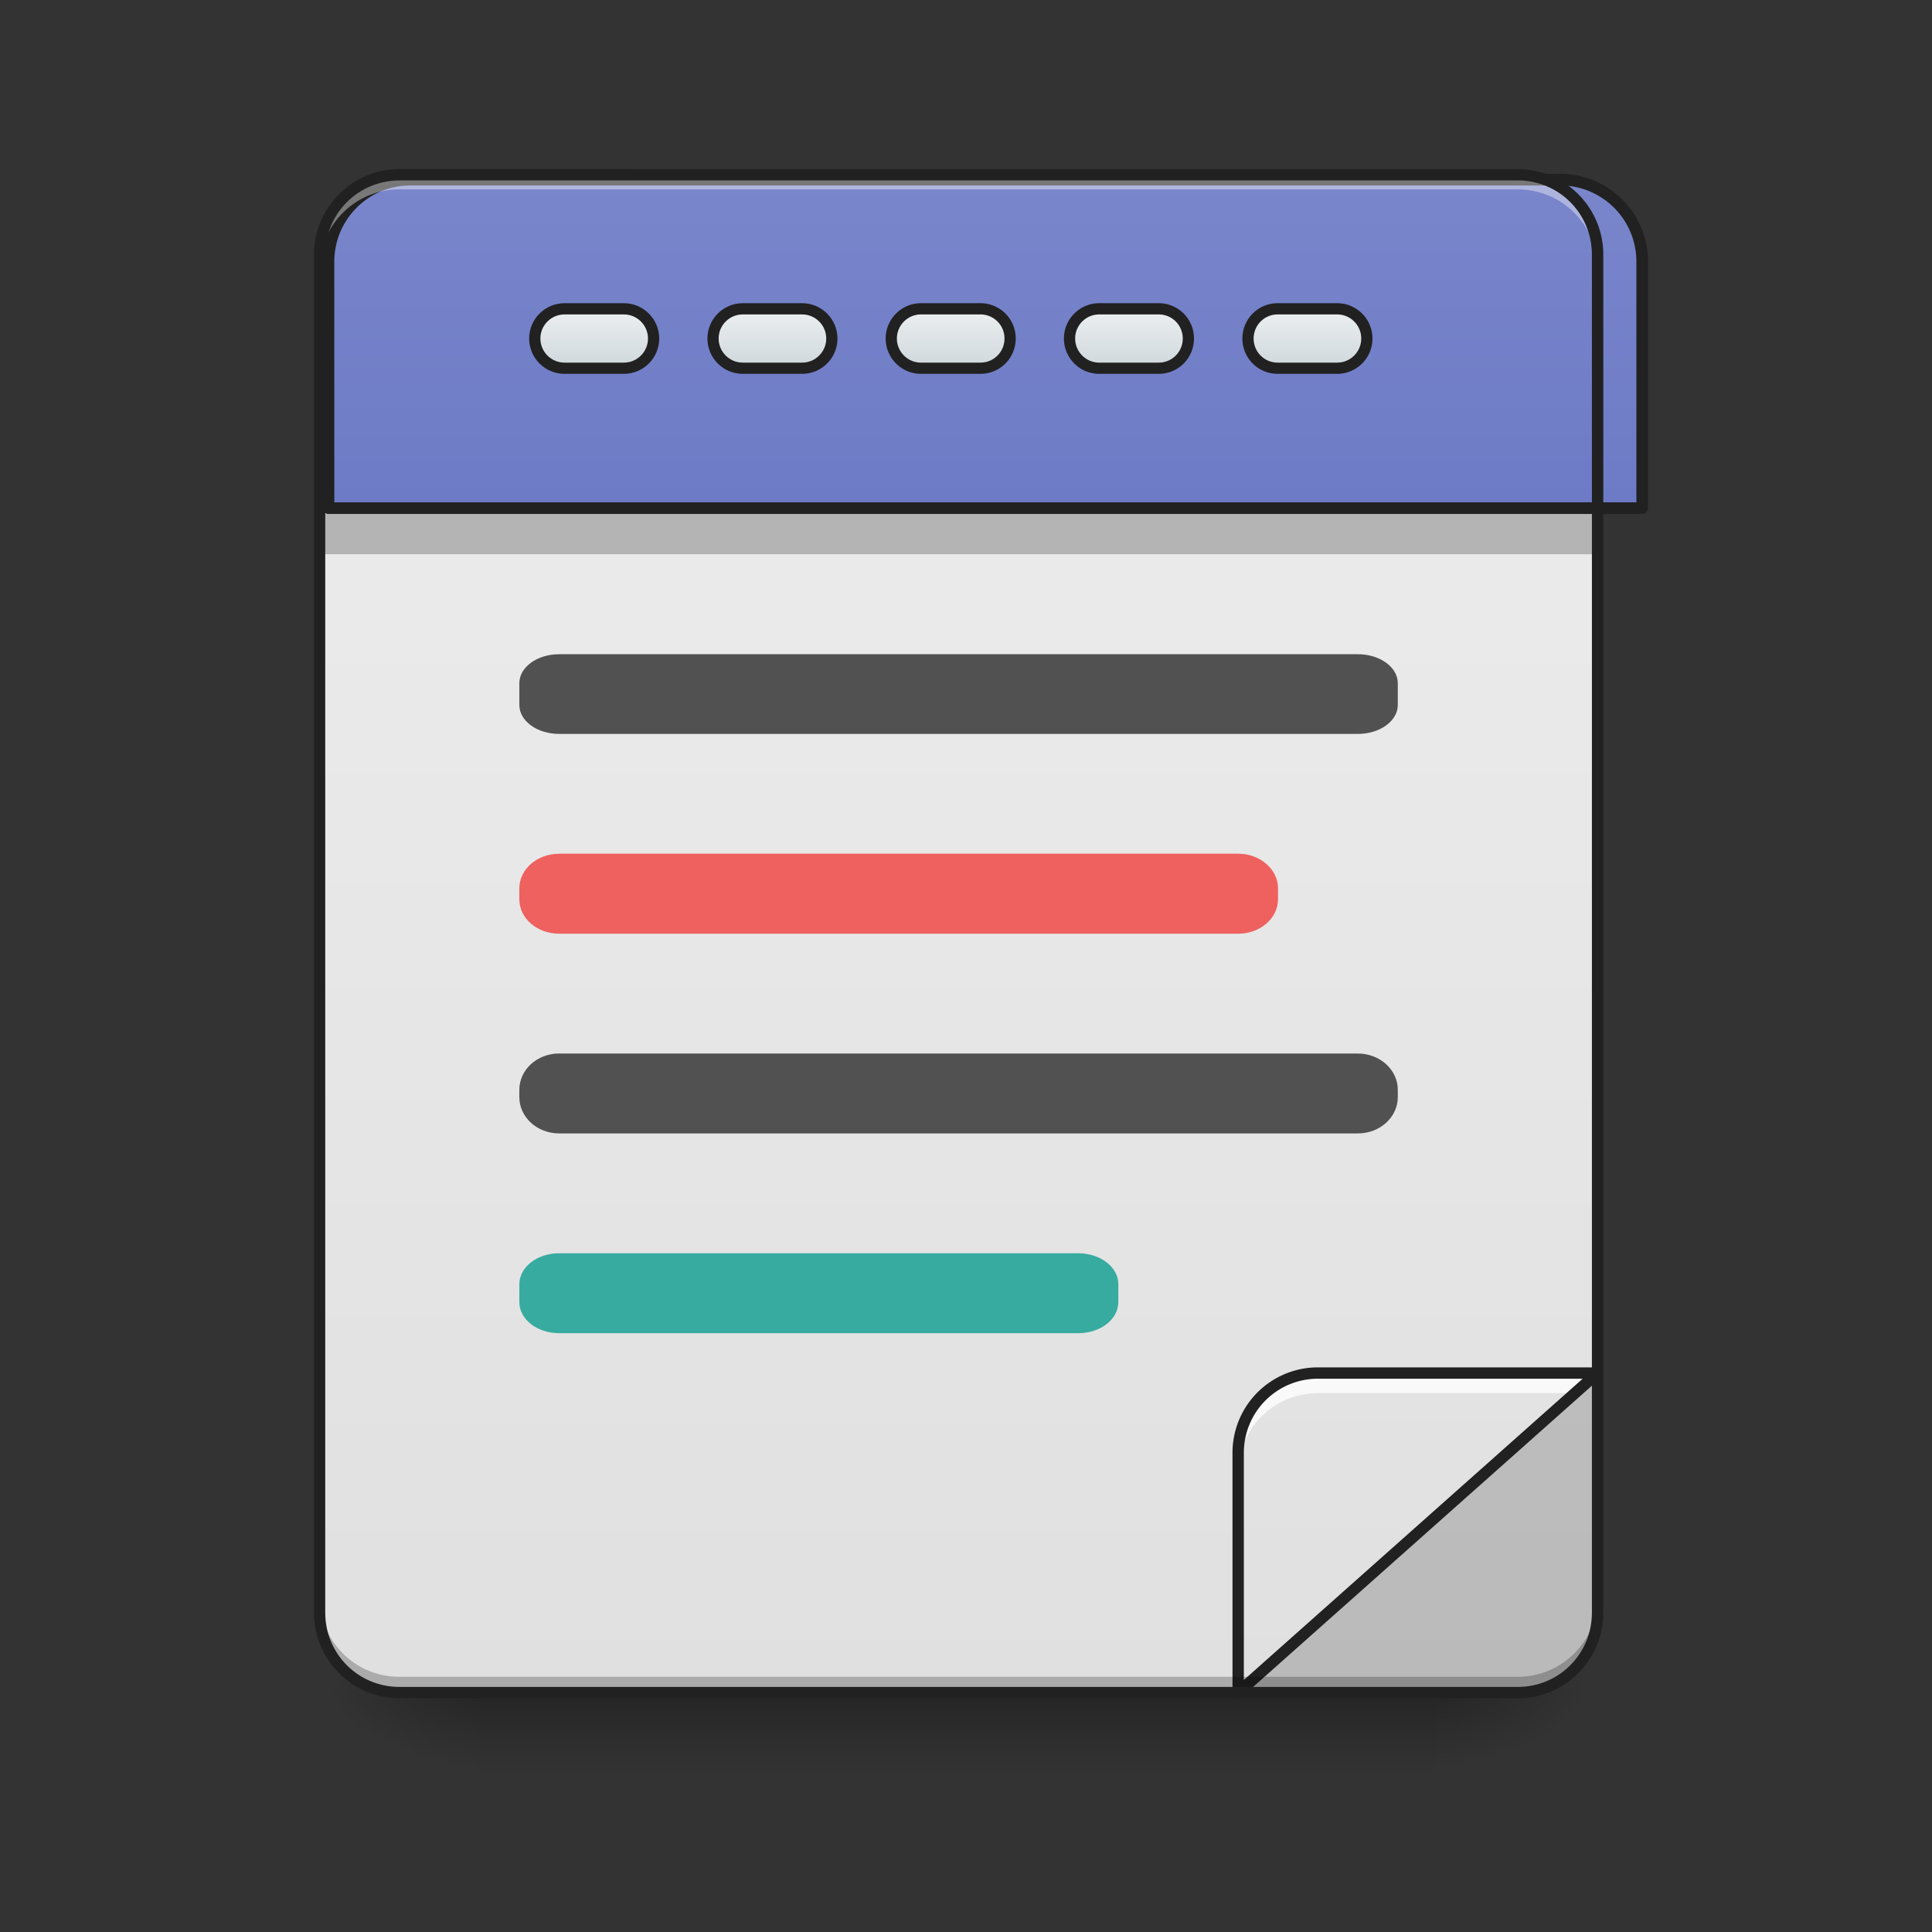 <svg height="32pt" viewBox="0 0 32 32" width="32pt" xmlns="http://www.w3.org/2000/svg" xmlns:xlink="http://www.w3.org/1999/xlink"><rect x="0" y="0" width="32" height="32" fill="#333333" stroke="none"/><linearGradient id="a" gradientUnits="userSpaceOnUse" x1="15.875" x2="15.875" y1="28.033" y2="29.356"><stop offset="0" stop-opacity=".275"/><stop offset="1" stop-opacity="0"/></linearGradient><linearGradient id="b"><stop offset="0" stop-opacity=".314"/><stop offset=".222" stop-opacity=".275"/><stop offset="1" stop-opacity="0"/></linearGradient><radialGradient id="c" cx="450.909" cy="189.579" gradientTransform="matrix(0 -.078 -.141 0 50.146 63.595)" gradientUnits="userSpaceOnUse" r="21.167" xlink:href="#b"/><radialGradient id="d" cx="450.909" cy="189.579" gradientTransform="matrix(0 .078 .141 0 -18.393 -7.527)" gradientUnits="userSpaceOnUse" r="21.167" xlink:href="#b"/><radialGradient id="e" cx="450.909" cy="189.579" gradientTransform="matrix(0 -.078 .141 0 -18.393 63.595)" gradientUnits="userSpaceOnUse" r="21.167" xlink:href="#b"/><radialGradient id="f" cx="450.909" cy="189.579" gradientTransform="matrix(0 .078 -.141 0 50.146 -7.527)" gradientUnits="userSpaceOnUse" r="21.167" xlink:href="#b"/><linearGradient id="g"><stop offset="0" stop-color="#e0e0e0"/><stop offset="1" stop-color="#eee"/></linearGradient><linearGradient id="h" gradientTransform="matrix(.075 0 0 .217 -5.854 33.641)" gradientUnits="userSpaceOnUse" x1="288.396" x2="288.396" xlink:href="#g" y1="-25.792" y2="-141.415"/><linearGradient id="i" gradientTransform="matrix(-.075 0 0 -.217 52.822 17.134)" gradientUnits="userSpaceOnUse" x1="349.851" x2="349.851" xlink:href="#g" y1="-50.133" y2="65.49"/><linearGradient id="j" gradientUnits="userSpaceOnUse" x1="960" x2="960" y1="935.118" y2="175.118"><stop offset="0" stop-color="#5c6bc0"/><stop offset="1" stop-color="#7986cb"/></linearGradient><linearGradient id="k"><stop offset="0" stop-color="#cfd8dc"/><stop offset="1" stop-color="#eceff1"/></linearGradient><linearGradient id="l" gradientUnits="userSpaceOnUse" x1="254" x2="254" xlink:href="#k" y1="-118.397" y2="-134.272"/><linearGradient id="m" gradientUnits="userSpaceOnUse" x1="206.375" x2="206.375" xlink:href="#k" y1="-118.397" y2="-134.272"/><linearGradient id="n" gradientUnits="userSpaceOnUse" x1="158.75" x2="158.75" xlink:href="#k" y1="-118.397" y2="-134.272"/><linearGradient id="o" gradientUnits="userSpaceOnUse" x1="349.25" x2="349.25" xlink:href="#k" y1="-118.397" y2="-134.272"/><linearGradient id="p" gradientUnits="userSpaceOnUse" x1="301.625" x2="301.625" xlink:href="#k" y1="-118.397" y2="-134.272"/><path d="m7.938 28.035h15.878v1.32h-15.878zm0 0" fill="url(#a)"/><path d="m23.816 28.035h2.645v-1.324h-2.645zm0 0" fill="url(#c)"/><path d="m7.938 28.035h-2.645v1.32h2.644zm0 0" fill="url(#d)"/><path d="m7.938 28.035h-2.645v-1.324h2.644zm0 0" fill="url(#e)"/><path d="m23.816 28.035h2.645v1.32h-2.645zm0 0" fill="url(#f)"/><path d="m6.613 2.895h18.524c.73 0 1.324.593 1.324 1.324v22.491c0 .73-.594 1.324-1.324 1.324h-18.524c-.73 0-1.32-.594-1.32-1.324v-22.491c0-.73.59-1.324 1.32-1.324zm0 0" fill="url(#h)"/><path d="m26.46 22.742-5.952 5.293h4.629a1.32 1.32 0 0 0 1.324-1.324zm0 0" fill="#424242" fill-opacity=".235"/><path d="m20.508 28.035 5.953-5.293h-4.629a1.32 1.32 0 0 0 -1.324 1.324zm0 0" fill="url(#i)"/><path d="m21.832 22.742a1.32 1.32 0 0 0 -1.324 1.324v.329c0-.73.59-1.32 1.324-1.32h4.258l.37-.333zm0 0" fill="#fff" fill-opacity=".784"/><path d="m20.508 28.035 5.953-5.293h-4.629a1.32 1.32 0 0 0 -1.324 1.324zm0 0" fill="none" stroke="#212121" stroke-linecap="round" stroke-linejoin="round" stroke-width=".188"/><path d="m5.375 7.941h21.004v1.239h-21.004zm0 0" fill-opacity=".235"/><path d="m399.883 175.023c-44.169 0-79.835 35.666-79.835 80.07v239.978h1279.957v-239.977a79.838 79.838 0 0 0 -80.071-80.071zm0 0" fill="url(#j)" stroke="#212121" stroke-linecap="round" stroke-linejoin="round" stroke-width="11.339" transform="matrix(.017 0 -0 .017 0 0)"/><path d="m9.262 14.14h11.246c.363 0 .66.258.66.575v.18c0 .316-.297.57-.66.57h-11.246c-.367 0-.66-.254-.66-.57v-.18c0-.317.293-.574.66-.574zm0 0" fill="#ef5350" fill-opacity=".904"/><path d="m9.262 10.836h13.23c.363 0 .66.215.66.48v.36c0 .265-.297.48-.66.48h-13.23c-.367 0-.66-.215-.66-.48v-.36c0-.265.293-.48.66-.48zm0 6.614h13.23c.363 0 .66.269.66.6v.122c0 .332-.297.601-.66.601h-13.23c-.367 0-.66-.27-.66-.601v-.121c0-.332.293-.602.66-.602zm0 0" fill="#424242" fill-opacity=".904"/><path d="m6.613 2.973c-.73 0-1.32.59-1.32 1.32v.168c0-.734.59-1.324 1.32-1.324h18.524c.734 0 1.324.59 1.324 1.324v-.168c0-.73-.59-1.32-1.324-1.32zm0 0" fill="#fff" fill-opacity=".392"/><path d="m5.293 26.453v.258c0 .734.59 1.324 1.32 1.324h18.524a1.32 1.32 0 0 0 1.324-1.324v-.258c0 .73-.59 1.32-1.324 1.32h-18.524c-.73 0-1.32-.59-1.32-1.32zm0 0" fill-opacity=".235"/><path d="m6.617 2.8c-.785 0-1.417.639-1.417 1.42v22.49c0 .785.633 1.418 1.418 1.418h18.52c.785 0 1.418-.633 1.418-1.418v-22.491c0-.782-.633-1.418-1.418-1.418zm0 .188h18.52c.683 0 1.23.547 1.23 1.23v22.493c0 .684-.547 1.23-1.23 1.23h-18.52c-.683 0-1.23-.546-1.23-1.23v-22.492c0-.684.547-1.23 1.23-1.23zm0 0" fill="#212121"/><path d="m9.262 20.758h8.597c.368 0 .664.23.664.512v.296c0 .286-.296.516-.664.516h-8.597c-.367 0-.66-.23-.66-.516v-.296c0-.282.293-.512.66-.512zm0 0" fill="#26a69a" fill-opacity=".904"/><g stroke="#212121" stroke-linecap="round" stroke-linejoin="round" stroke-width="3"><path d="m246.039-134.258h15.873a7.908 7.908 0 0 1 7.937 7.937c0 4.375-3.5 7.937-7.937 7.937h-15.872c-4.375 0-7.937-3.562-7.937-7.937s3.562-7.937 7.937-7.937zm0 0" fill="url(#l)" transform="matrix(.062 0 0 .062 0 13.439)"/><path d="m198.419-134.258h15.873c4.375 0 7.937 3.562 7.937 7.937s-3.562 7.937-7.937 7.937h-15.873c-4.375 0-7.937-3.562-7.937-7.937s3.562-7.937 7.937-7.937zm0 0" fill="url(#m)" transform="matrix(.062 0 0 .062 0 13.439)"/><path d="m150.798-134.258h15.874c4.374 0 7.936 3.562 7.936 7.937s-3.562 7.937-7.936 7.937h-15.874c-4.374 0-7.937-3.562-7.937-7.937s3.563-7.937 7.937-7.937zm0 0" fill="url(#n)" transform="matrix(.062 0 0 .062 0 13.439)"/><path d="m341.342-134.258h15.874c4.374 0 7.937 3.562 7.937 7.937s-3.563 7.937-7.937 7.937h-15.874a7.908 7.908 0 0 1 -7.936-7.937c0-4.375 3.5-7.937 7.936-7.937zm0 0" fill="url(#o)" transform="matrix(.062 0 0 .062 0 13.439)"/><path d="m293.66-134.258h15.873a7.908 7.908 0 0 1 7.937 7.937c0 4.375-3.5 7.937-7.937 7.937h-15.874c-4.374 0-7.936-3.562-7.936-7.937s3.562-7.937 7.936-7.937zm0 0" fill="url(#p)" transform="matrix(.062 0 0 .062 0 13.439)"/></g></svg>
